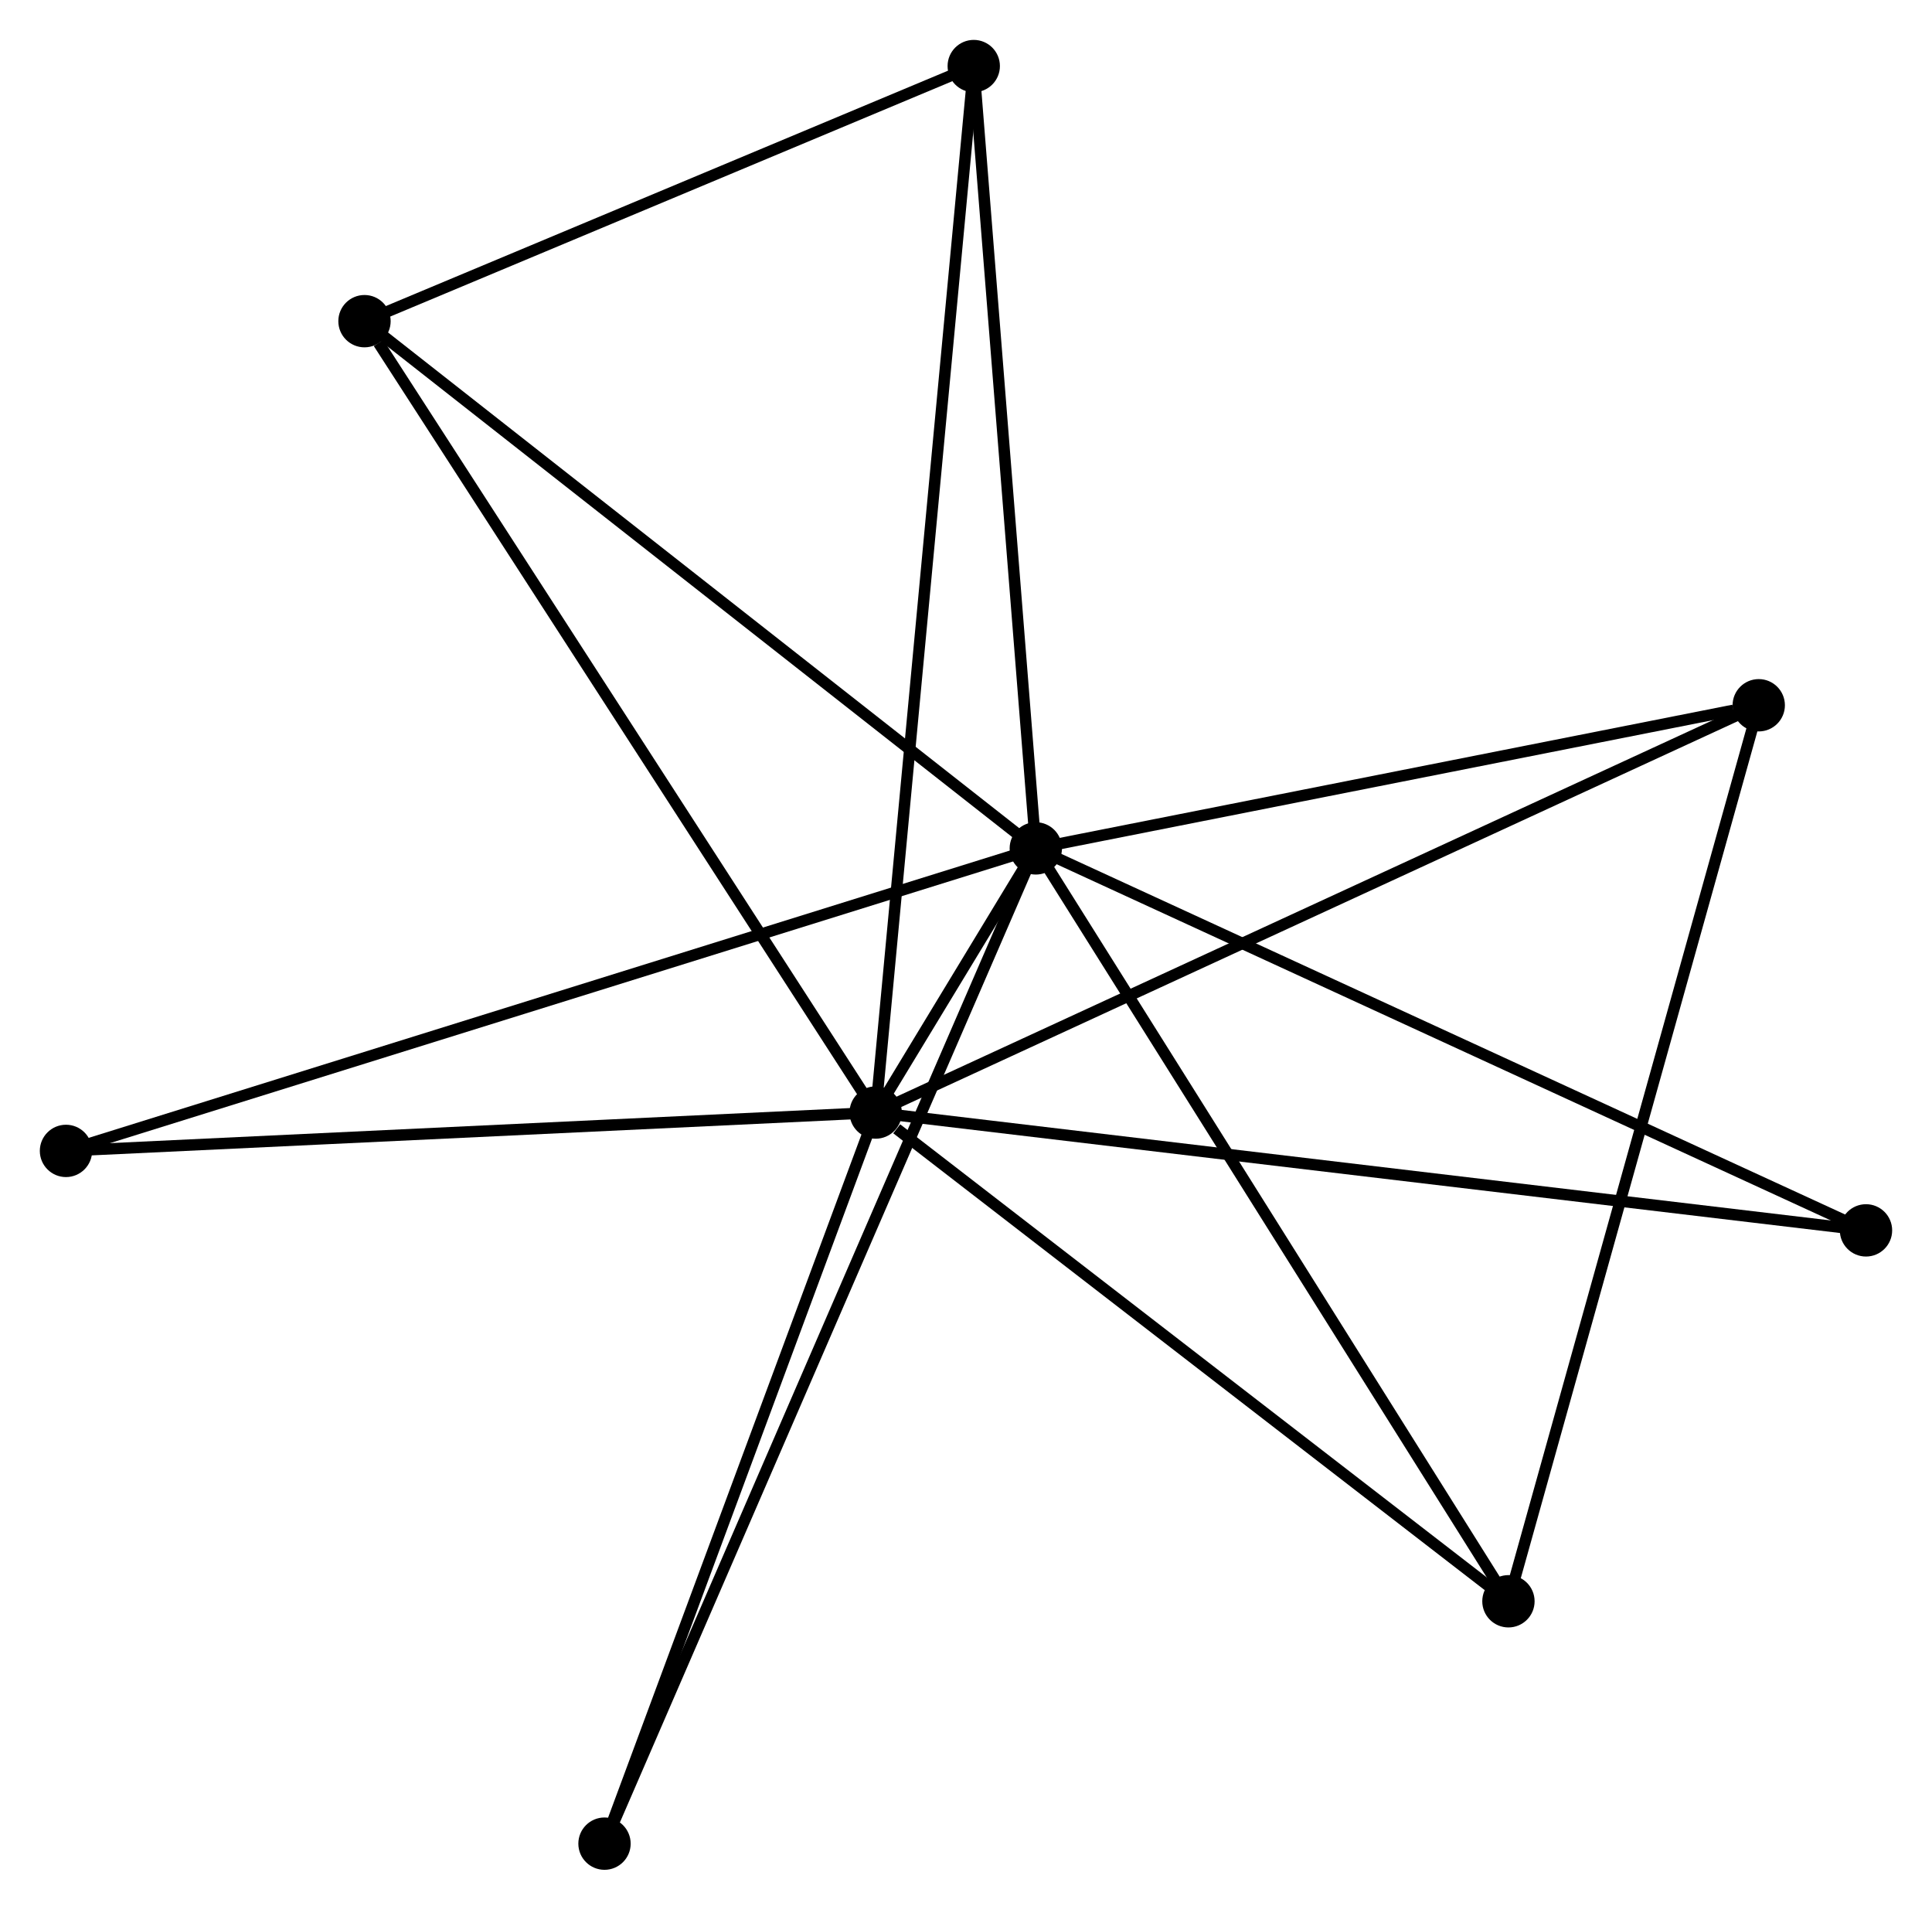 <?xml version="1.0" encoding="UTF-8" standalone="no"?>
<!DOCTYPE svg PUBLIC "-//W3C//DTD SVG 1.1//EN"
 "http://www.w3.org/Graphics/SVG/1.1/DTD/svg11.dtd">
<!-- Generated by graphviz version 2.36.0 (20140111.2315)
 -->
<!-- Title: %3 Pages: 1 -->
<svg width="170pt" height="168pt"
 viewBox="0.00 0.00 169.83 167.82" xmlns="http://www.w3.org/2000/svg" xmlns:xlink="http://www.w3.org/1999/xlink">
<g id="graph0" class="graph" transform="scale(1 1) rotate(0) translate(4 163.823)">
<title>%3</title>
<!-- 0 -->
<g id="node1" class="node"><title>0</title>
<ellipse fill="black" stroke="black" cx="72.975" cy="-66.053" rx="1.8" ry="1.8"/>
</g>
<!-- 1 -->
<g id="node2" class="node"><title>1</title>
<ellipse fill="black" stroke="black" cx="87.051" cy="-89.268" rx="1.8" ry="1.8"/>
</g>
<!-- 0&#45;&#45;1 -->
<g id="edge1" class="edge"><title>0&#45;&#45;1</title>
<path fill="none" stroke="black" d="M74.079,-67.875C76.724,-72.236 83.391,-83.232 85.99,-87.519"/>
</g>
<!-- 2 -->
<g id="node3" class="node"><title>2</title>
<ellipse fill="black" stroke="black" cx="128.597" cy="-23.101" rx="1.8" ry="1.8"/>
</g>
<!-- 0&#45;&#45;2 -->
<g id="edge2" class="edge"><title>0&#45;&#45;2</title>
<path fill="none" stroke="black" d="M74.825,-64.624C83.421,-57.986 119.358,-30.236 127.117,-24.244"/>
</g>
<!-- 3 -->
<g id="node4" class="node"><title>3</title>
<ellipse fill="black" stroke="black" cx="28.04" cy="-135.603" rx="1.8" ry="1.8"/>
</g>
<!-- 0&#45;&#45;3 -->
<g id="edge3" class="edge"><title>0&#45;&#45;3</title>
<path fill="none" stroke="black" d="M71.864,-67.772C65.701,-77.311 35.754,-123.663 29.277,-133.688"/>
</g>
<!-- 4 -->
<g id="node5" class="node"><title>4</title>
<ellipse fill="black" stroke="black" cx="150.6" cy="-101.847" rx="1.8" ry="1.8"/>
</g>
<!-- 0&#45;&#45;4 -->
<g id="edge4" class="edge"><title>0&#45;&#45;4</title>
<path fill="none" stroke="black" d="M74.894,-66.938C85.633,-71.89 138.185,-96.122 148.749,-100.993"/>
</g>
<!-- 5 -->
<g id="node6" class="node"><title>5</title>
<ellipse fill="black" stroke="black" cx="81.596" cy="-158.023" rx="1.8" ry="1.8"/>
</g>
<!-- 0&#45;&#45;5 -->
<g id="edge5" class="edge"><title>0&#45;&#45;5</title>
<path fill="none" stroke="black" d="M73.155,-67.974C74.277,-79.943 80.297,-144.175 81.416,-156.113"/>
</g>
<!-- 6 -->
<g id="node7" class="node"><title>6</title>
<ellipse fill="black" stroke="black" cx="1.8" cy="-62.682" rx="1.8" ry="1.8"/>
</g>
<!-- 0&#45;&#45;6 -->
<g id="edge6" class="edge"><title>0&#45;&#45;6</title>
<path fill="none" stroke="black" d="M70.921,-65.956C60.528,-65.463 13.82,-63.251 3.727,-62.773"/>
</g>
<!-- 7 -->
<g id="node8" class="node"><title>7</title>
<ellipse fill="black" stroke="black" cx="160.028" cy="-55.698" rx="1.8" ry="1.8"/>
</g>
<!-- 0&#45;&#45;7 -->
<g id="edge7" class="edge"><title>0&#45;&#45;7</title>
<path fill="none" stroke="black" d="M74.793,-65.837C86.122,-64.489 146.92,-57.258 158.22,-55.913"/>
</g>
<!-- 8 -->
<g id="node9" class="node"><title>8</title>
<ellipse fill="black" stroke="black" cx="49.138" cy="-1.8" rx="1.8" ry="1.8"/>
</g>
<!-- 0&#45;&#45;8 -->
<g id="edge8" class="edge"><title>0&#45;&#45;8</title>
<path fill="none" stroke="black" d="M72.287,-64.199C68.806,-54.817 53.164,-12.651 49.783,-3.539"/>
</g>
<!-- 1&#45;&#45;2 -->
<g id="edge9" class="edge"><title>1&#45;&#45;2</title>
<path fill="none" stroke="black" d="M88.078,-87.633C93.776,-78.558 121.465,-34.46 127.454,-24.923"/>
</g>
<!-- 1&#45;&#45;3 -->
<g id="edge10" class="edge"><title>1&#45;&#45;3</title>
<path fill="none" stroke="black" d="M85.592,-90.414C77.499,-96.768 38.171,-127.648 29.664,-134.327"/>
</g>
<!-- 1&#45;&#45;4 -->
<g id="edge11" class="edge"><title>1&#45;&#45;4</title>
<path fill="none" stroke="black" d="M88.884,-89.631C98.001,-91.436 138.415,-99.435 148.376,-101.406"/>
</g>
<!-- 1&#45;&#45;5 -->
<g id="edge12" class="edge"><title>1&#45;&#45;5</title>
<path fill="none" stroke="black" d="M86.894,-91.252C86.097,-101.292 82.517,-146.412 81.743,-156.162"/>
</g>
<!-- 1&#45;&#45;6 -->
<g id="edge13" class="edge"><title>1&#45;&#45;6</title>
<path fill="none" stroke="black" d="M85.27,-88.713C74.176,-85.253 14.637,-66.685 3.571,-63.234"/>
</g>
<!-- 1&#45;&#45;7 -->
<g id="edge14" class="edge"><title>1&#45;&#45;7</title>
<path fill="none" stroke="black" d="M88.855,-88.439C98.951,-83.794 148.356,-61.068 158.287,-56.499"/>
</g>
<!-- 1&#45;&#45;8 -->
<g id="edge15" class="edge"><title>1&#45;&#45;8</title>
<path fill="none" stroke="black" d="M86.259,-87.442C81.325,-76.058 54.847,-14.971 49.926,-3.617"/>
</g>
<!-- 2&#45;&#45;4 -->
<g id="edge16" class="edge"><title>2&#45;&#45;4</title>
<path fill="none" stroke="black" d="M129.141,-25.048C132.186,-35.942 147.081,-89.252 150.076,-99.968"/>
</g>
<!-- 3&#45;&#45;5 -->
<g id="edge17" class="edge"><title>3&#45;&#45;5</title>
<path fill="none" stroke="black" d="M29.822,-136.349C37.953,-139.753 71.494,-153.794 79.752,-157.251"/>
</g>
</g>
</svg>
